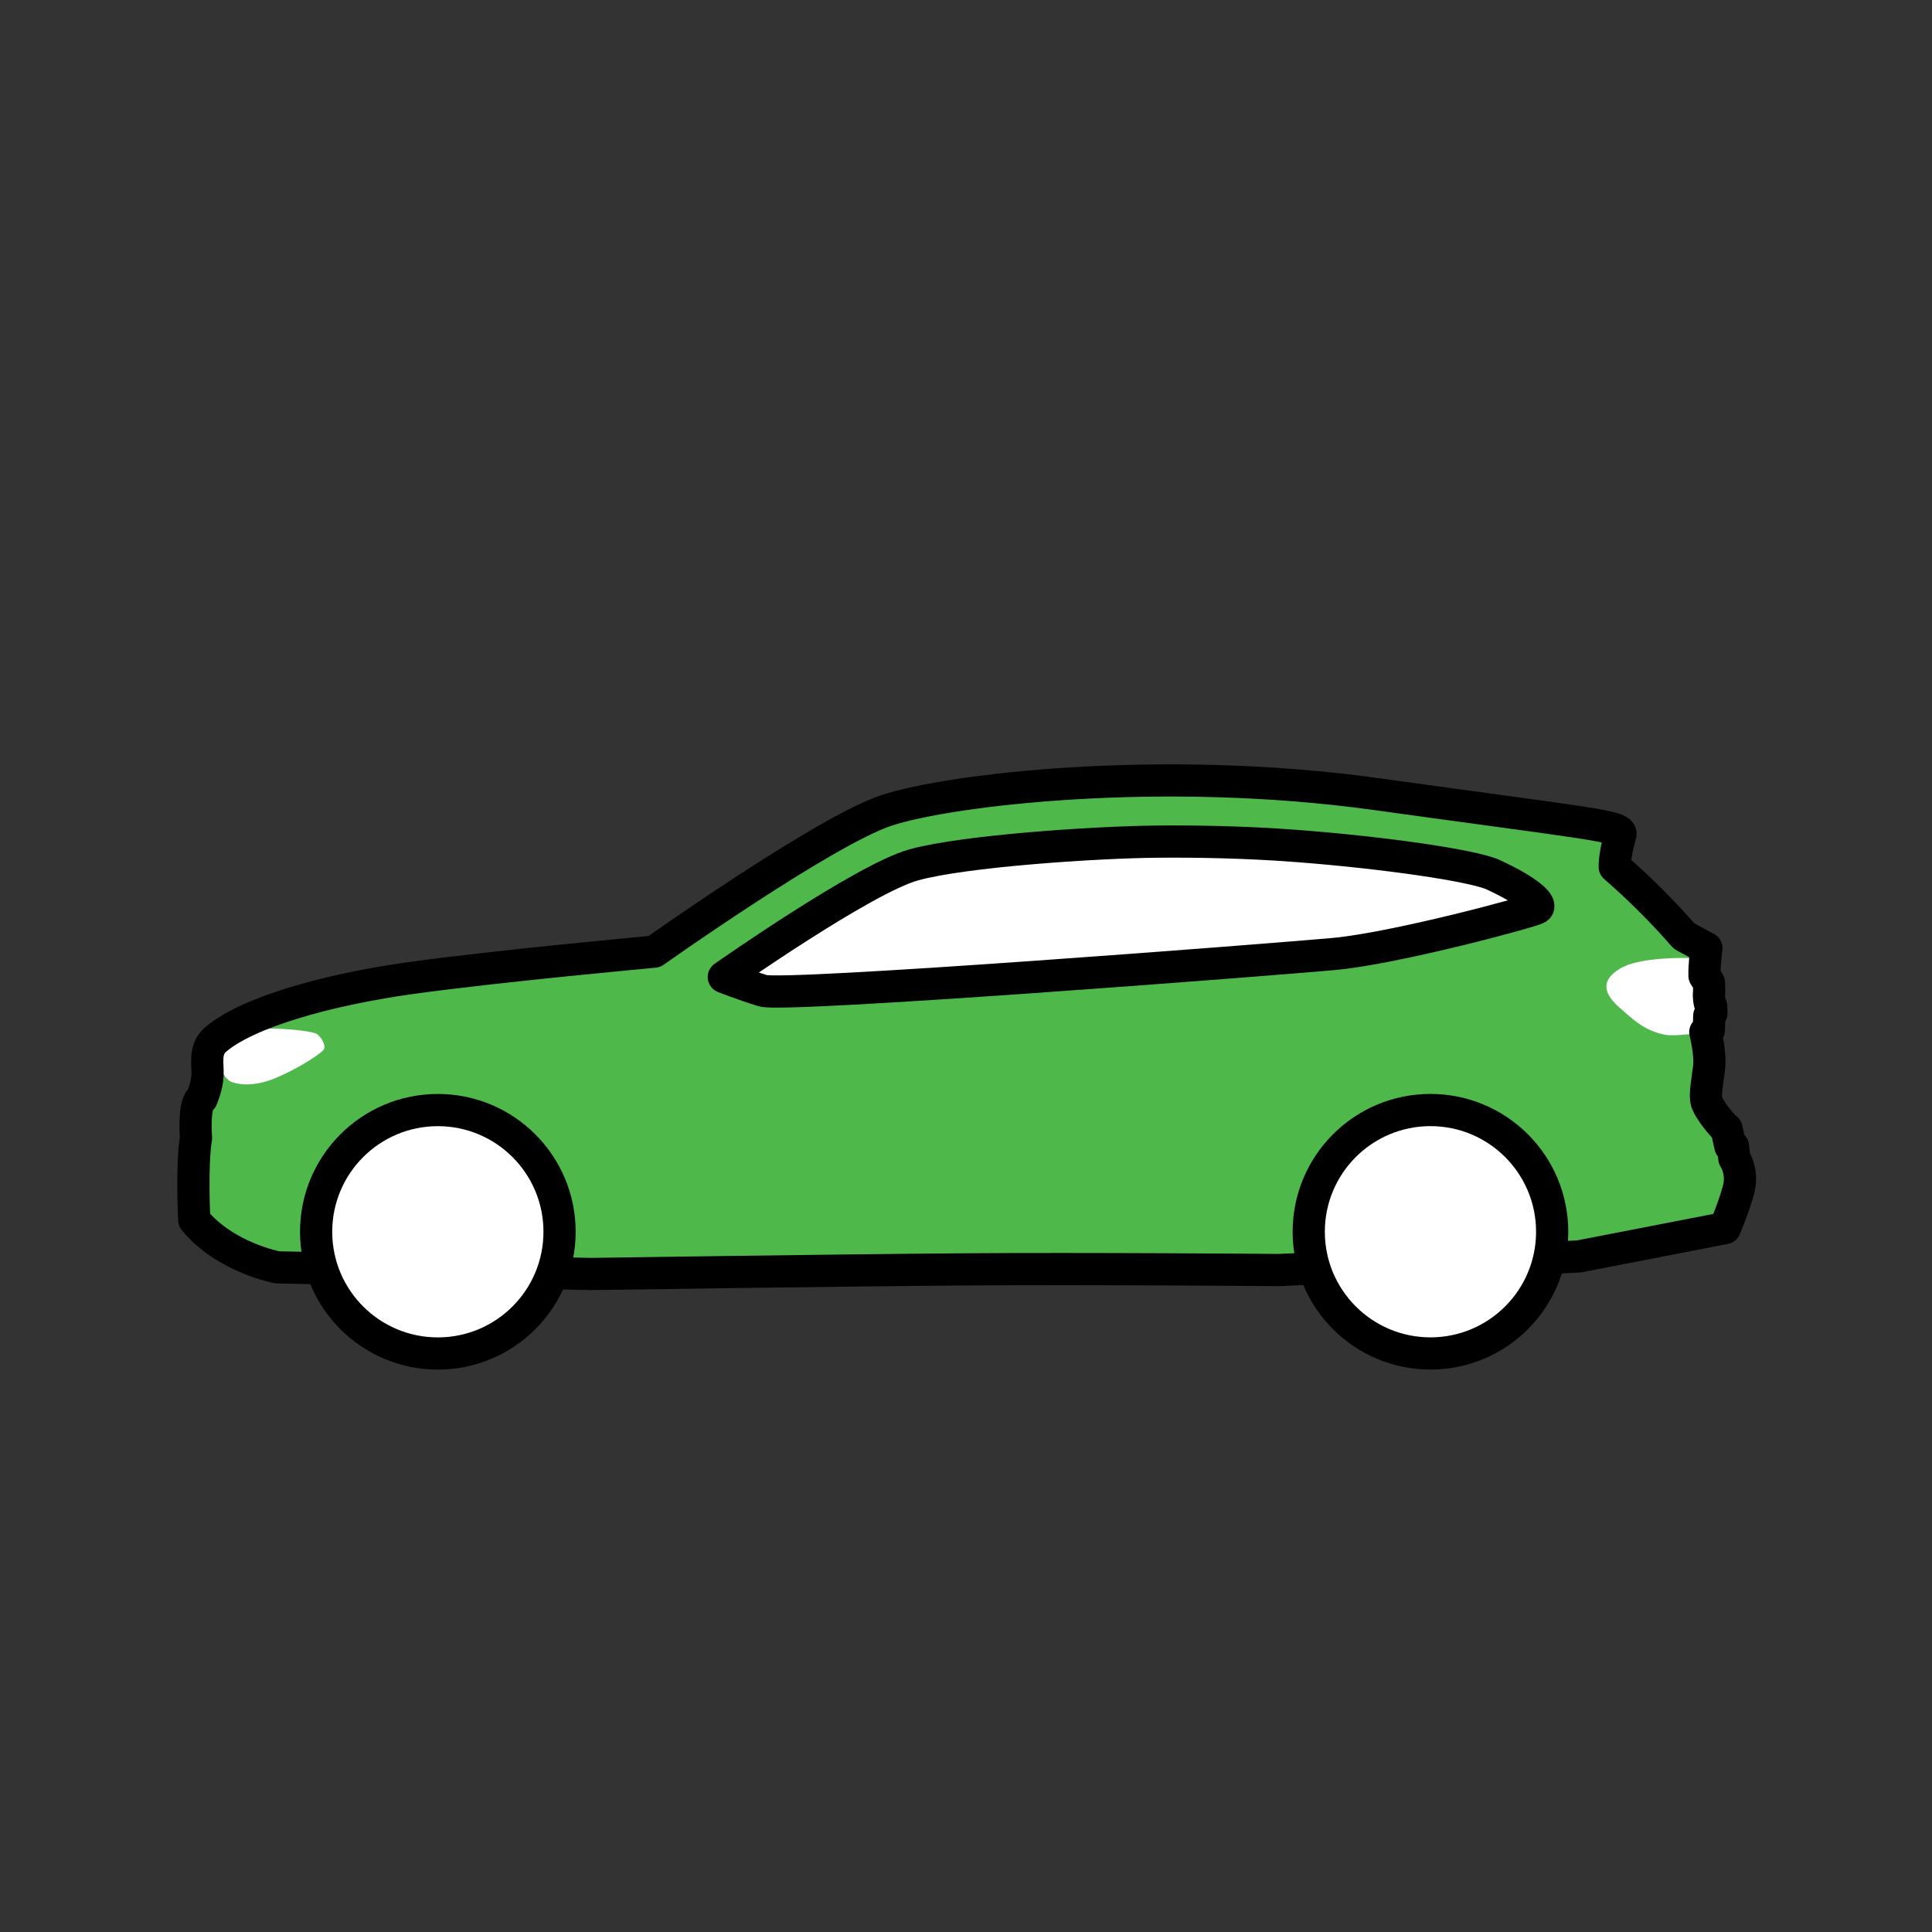 <?xml version="1.0" encoding="UTF-8" standalone="no"?><!DOCTYPE svg PUBLIC "-//W3C//DTD SVG 1.1//EN" "http://www.w3.org/Graphics/SVG/1.1/DTD/svg11.dtd"><svg width="100%" height="100%" viewBox="0 0 120 120" version="1.1" xmlns="http://www.w3.org/2000/svg" xmlns:xlink="http://www.w3.org/1999/xlink" xml:space="preserve" xmlns:serif="http://www.serif.com/" style="fill-rule:evenodd;clip-rule:evenodd;stroke-linecap:round;stroke-linejoin:round;stroke-miterlimit:1.5;"><rect x="0" y="0" width="120" height="120" fill="#333333" stroke="none"/><path d="M13.383,64.576c1.951,-1.682 6.876,-3.094 12.135,-3.828c5.259,-0.733 15.122,-1.64 15.122,-1.64c-0,0 10.555,-7.485 14.413,-8.769c3.858,-1.284 17.056,-2.874 30.438,-1.015c13.271,1.844 15.314,1.972 15.154,2.517c-0.375,1.282 -0.351,2.003 -0.351,2.003c1.554,1.348 2.985,2.782 4.305,4.295l1.388,0.755c0,0 -0.139,1.075 -0.118,1.713l0.276,0.428l0.017,0.424l-0.019,0.321c0,0 -0.006,0.508 0.142,0.721l0.014,0.436l-0.135,0.163l-0.026,0.889l-0.219,0.118c0,0 0.347,1.342 0.232,2.237c-0.115,0.894 -0.237,1.519 -0.174,1.979c0.074,0.544 1.245,1.886 1.26,1.788l0.239,1.086l0.162,0.001l0.087,0.755c0,0 0.545,0.797 0.274,1.875c-0.272,1.078 -0.865,2.452 -0.865,2.452l-9.076,1.762l-18.636,0.842c-0,0 -11.809,-0.1 -19.695,-0.04c-7.886,0.06 -23.006,0.286 -23.006,0.286l-19.489,-0.412c0,-0 -3.252,-0.602 -5.167,-2.943c0,-0 -0.175,-3.405 0.109,-5.091c-0,0 -0.172,-2.188 0.355,-2.445c-0,0 0.323,-0.735 0.361,-1.432c0.038,-0.696 -0.23,-1.609 0.493,-2.231Z" style="fill:#4eb84b;"/><path d="M13.771,64.967c0.52,-0.471 2.628,-1.062 2.776,-1.071c0.711,-0.046 2.88,0.112 3.166,0.349c0.287,0.238 0.477,0.62 0.436,0.869c-0.042,0.248 -1.704,1.312 -3.139,1.887c-1.435,0.575 -2.409,0.309 -2.703,0.167c-0.295,-0.142 -0.826,-0.997 -0.827,-1.249c-0.003,-0.76 -0.013,-0.678 0.291,-0.952Z" style="fill:#fff;"/><path d="M105.869,60.607l0.049,-1.068c-0,-0 -3.806,-0.269 -5.28,0.613c-1.474,0.883 -0.791,1.815 0.079,2.543c0.592,0.496 1.363,1.338 2.739,1.581c0.647,0.114 2.463,-0.169 2.463,-0.169l0.219,-0.118l0.026,-0.889l0.135,-0.163l-0.014,-0.436c-0,-0 -0.097,-0.18 -0.128,-0.45c-0.019,-0.173 0.005,-0.592 0.005,-0.592c0,0 -0.02,-0.339 -0.017,-0.424c-0.087,-0.133 -0.193,-0.285 -0.276,-0.428Z" style="fill:#fff;"/><path d="M13.383,64.576c1.951,-1.682 6.876,-3.094 12.135,-3.828c5.259,-0.733 15.122,-1.64 15.122,-1.64c-0,0 10.555,-7.485 14.413,-8.769c3.858,-1.284 17.056,-2.874 30.438,-1.015c13.271,1.844 15.314,1.972 15.154,2.517c-0.375,1.282 -0.351,2.003 -0.351,2.003c1.554,1.348 2.985,2.782 4.305,4.295l1.388,0.755c0,0 -0.139,1.075 -0.118,1.713l0.276,0.428l0.017,0.424l-0.019,0.321c0,0 -0.006,0.508 0.142,0.721l0.014,0.436l-0.135,0.163l-0.026,0.889l-0.219,0.118c0,0 0.347,1.342 0.232,2.237c-0.115,0.894 -0.237,1.519 -0.174,1.979c0.074,0.544 1.245,1.886 1.26,1.788l0.239,1.086l0.162,0.001l0.087,0.755c0,0 0.545,0.797 0.274,1.875c-0.272,1.078 -0.865,2.452 -0.865,2.452l-9.076,1.762l-18.636,0.842c-0,0 -11.809,-0.1 -19.695,-0.04c-7.886,0.06 -23.006,0.286 -23.006,0.286l-19.489,-0.412c0,-0 -3.252,-0.602 -5.167,-2.943c0,-0 -0.175,-3.405 0.109,-5.091c-0,0 -0.172,-2.188 0.355,-2.445c-0,0 0.323,-0.735 0.361,-1.432c0.038,-0.696 -0.23,-1.609 0.493,-2.231Z" style="fill:none;stroke:#000;stroke-width:2px;"/><circle cx="88.848" cy="76.506" r="7.56" style="fill:#fff;stroke:#000;stroke-width:2px;"/><circle cx="27.195" cy="76.508" r="7.56" style="fill:#fff;stroke:#000;stroke-width:2px;"/><path d="M44.958,60.684c0,-0 8.687,-6.103 11.795,-6.965c3.107,-0.863 11.266,-1.406 15.071,-1.443c2.297,-0.023 5.506,0.02 8.809,0.276c5.379,0.416 10.878,1.207 12.129,1.787c2.303,1.068 3.04,1.866 2.717,2.069c-0.323,0.203 -8.764,2.493 -12.647,2.847c-3.884,0.354 -34.096,2.699 -35.448,2.28c-1.353,-0.419 -2.426,-0.851 -2.426,-0.851Z" style="fill:#fff;stroke:#000;stroke-width:2px;"/></svg>
